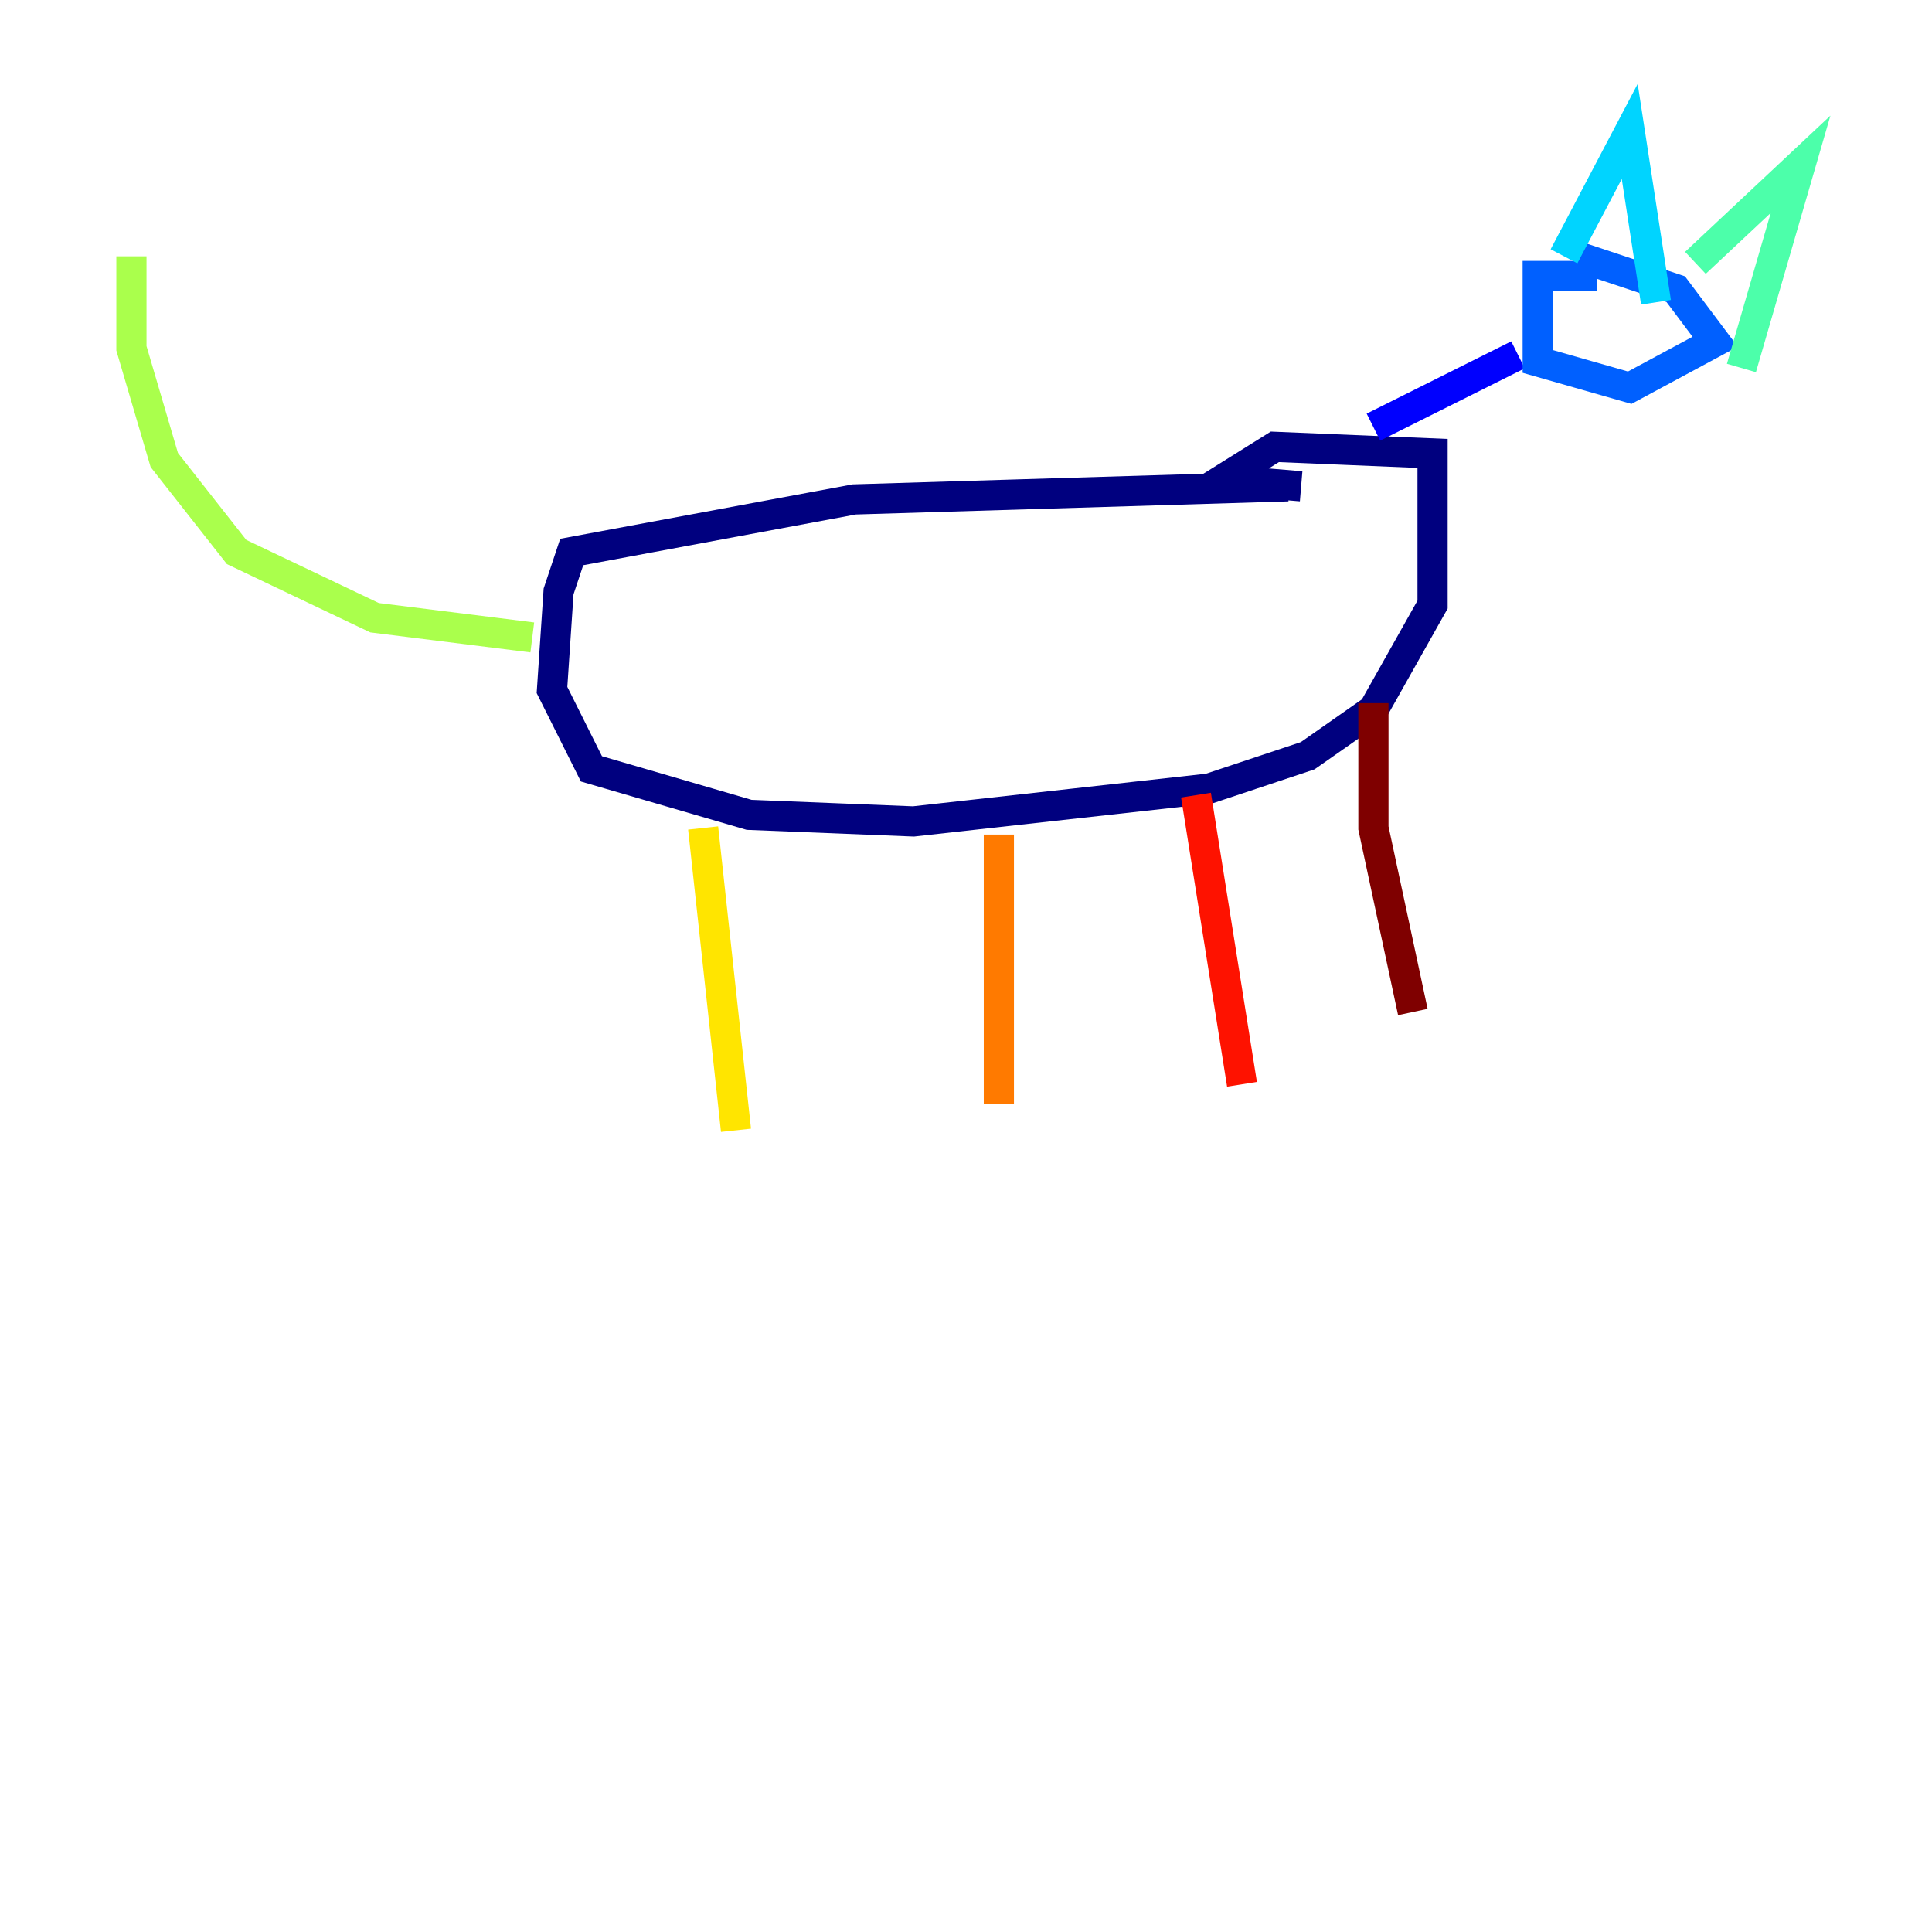 <?xml version="1.0" encoding="utf-8" ?>
<svg baseProfile="tiny" height="128" version="1.2" viewBox="0,0,128,128" width="128" xmlns="http://www.w3.org/2000/svg" xmlns:ev="http://www.w3.org/2001/xml-events" xmlns:xlink="http://www.w3.org/1999/xlink"><defs /><polyline fill="none" points="85.333,32.218 56.599,33.088 37.878,36.571 37.007,39.184 36.571,45.714 39.184,50.939 49.633,53.986 60.517,54.422 80.109,52.245 86.639,50.068 90.993,47.02 94.912,40.054 94.912,30.041 84.463,29.605 80.98,31.782 86.204,32.218" stroke="#00007f" stroke-width="2" /><polyline fill="none" points="90.993,28.299 100.571,23.51" stroke="#0000fe" stroke-width="2" /><polyline fill="none" points="105.796,18.286 101.878,18.286 101.878,23.946 107.973,25.687 113.633,22.64 111.02,19.157 104.49,16.98" stroke="#0060ff" stroke-width="2" /><polyline fill="none" points="103.619,16.98 107.973,8.707 109.714,20.027" stroke="#00d4ff" stroke-width="2" /><polyline fill="none" points="112.326,17.415 119.293,10.884 115.374,24.381" stroke="#4cffaa" stroke-width="2" /><polyline fill="none" points="35.265,42.231 24.816,40.925 15.674,36.571 10.884,30.476 8.707,23.075 8.707,16.98" stroke="#aaff4c" stroke-width="2" /><polyline fill="none" points="46.585,54.857 48.762,74.884" stroke="#ffe500" stroke-width="2" /><polyline fill="none" points="66.177,55.292 66.177,73.143" stroke="#ff7a00" stroke-width="2" /><polyline fill="none" points="79.238,52.68 82.286,71.837" stroke="#fe1200" stroke-width="2" /><polyline fill="none" points="90.993,46.585 90.993,54.857 93.605,67.048" stroke="#7f0000" stroke-width="2" /></svg>